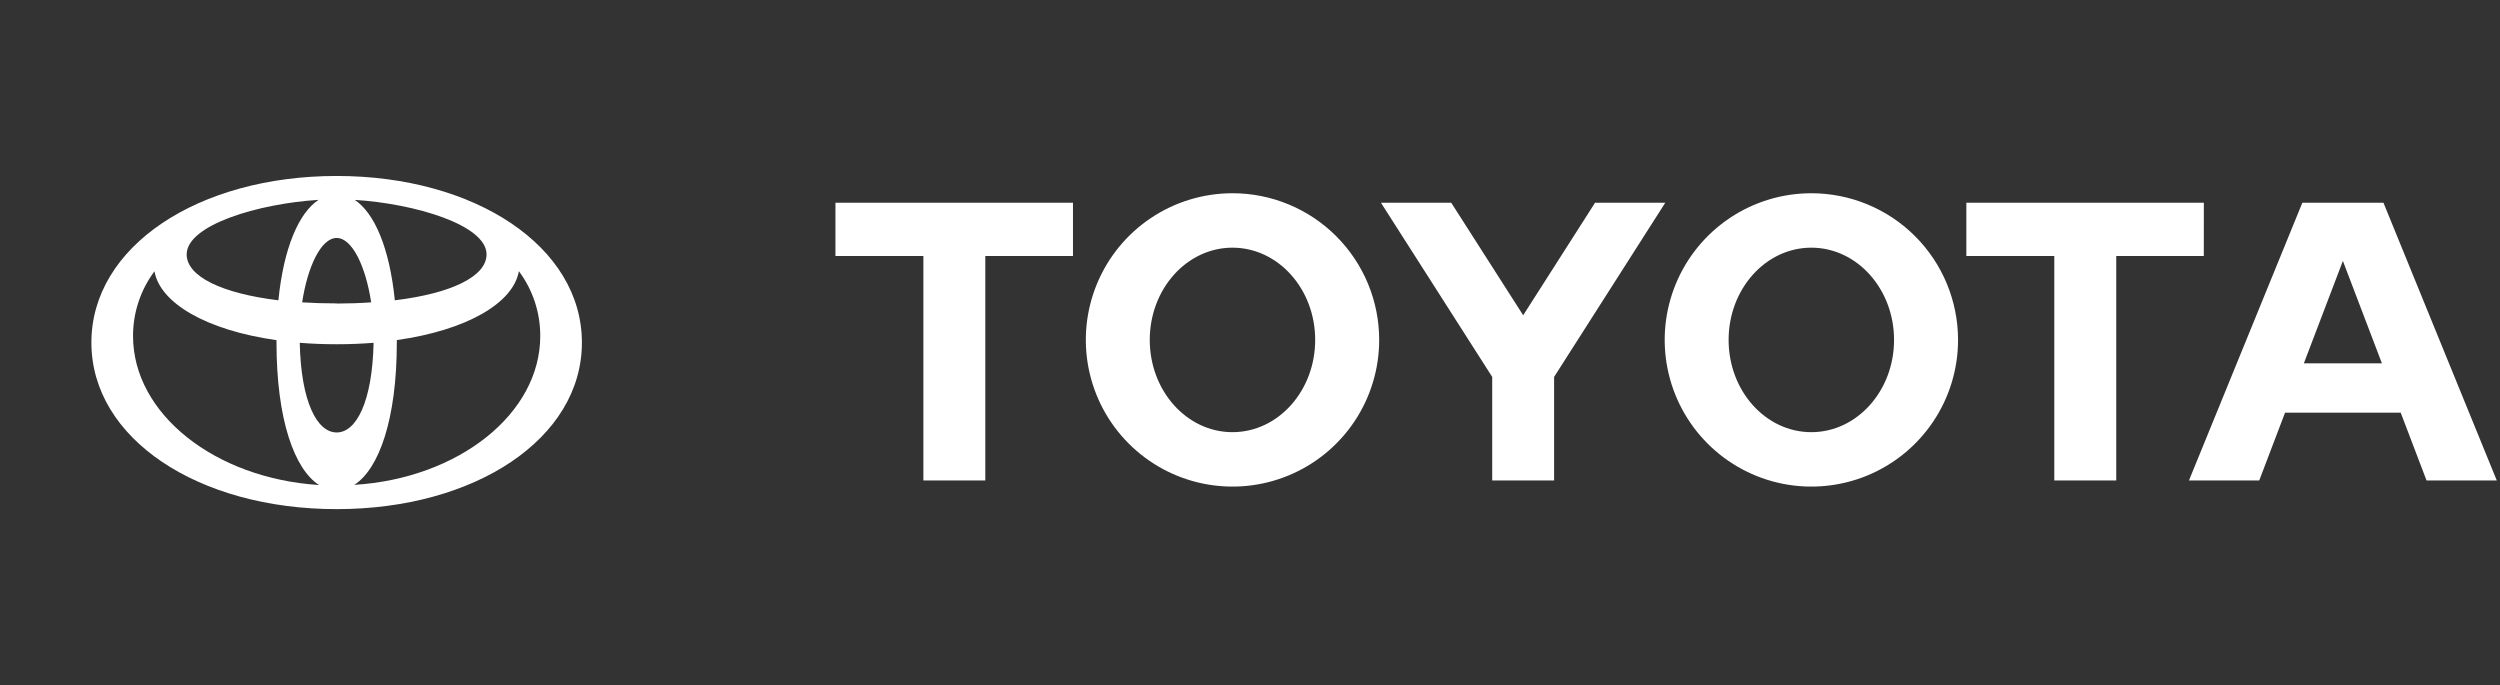 <svg width="135" height="37" viewBox="0 0 135 37" fill="none" xmlns="http://www.w3.org/2000/svg">
<rect x="0" y="0" width="135" height="37" fill="#333333" stroke="none"/>
<path d="M124.408 19.62L126.516 14.09L128.623 19.62H124.408ZM128.707 10.949H124.326L118.204 25.944H121.999L123.393 22.284H129.638L131.033 25.944H134.826L128.707 10.949ZM97.812 23.337C95.341 23.337 93.345 21.107 93.345 18.355C93.345 15.604 95.347 13.374 97.812 13.374C100.278 13.374 102.279 15.604 102.279 18.355C102.279 21.107 100.276 23.337 97.812 23.337ZM97.812 10.435C96.246 10.435 94.715 10.9 93.412 11.77C92.11 12.641 91.095 13.878 90.496 15.325C89.897 16.773 89.74 18.365 90.046 19.901C90.352 21.438 91.106 22.849 92.214 23.956C93.322 25.064 94.733 25.818 96.269 26.124C97.806 26.429 99.398 26.272 100.846 25.673C102.293 25.073 103.53 24.058 104.4 22.755C105.27 21.453 105.735 19.922 105.735 18.355C105.734 16.254 104.899 14.24 103.414 12.754C101.928 11.269 99.913 10.435 97.812 10.435ZM66.553 23.337C64.086 23.337 62.087 21.107 62.087 18.355C62.087 15.604 64.088 13.374 66.553 13.374C69.019 13.374 71.02 15.604 71.02 18.355C71.02 21.107 69.019 23.337 66.553 23.337ZM66.553 10.435C64.987 10.435 63.456 10.9 62.153 11.77C60.851 12.641 59.836 13.878 59.237 15.325C58.638 16.773 58.481 18.365 58.787 19.901C59.093 21.438 59.847 22.849 60.955 23.956C62.063 25.064 63.474 25.818 65.01 26.124C66.547 26.429 68.139 26.272 69.587 25.673C71.034 25.073 72.271 24.058 73.141 22.755C74.011 21.453 74.476 19.922 74.476 18.355C74.476 17.315 74.271 16.285 73.873 15.324C73.475 14.363 72.891 13.489 72.155 12.754C71.419 12.018 70.546 11.435 69.585 11.037C68.624 10.639 67.594 10.434 66.553 10.435ZM86.132 10.949L82.252 17.024L78.367 10.949H74.572L80.579 20.353V25.944H83.922V20.353L89.924 10.949H86.132ZM119.008 10.949H106.183V13.824H110.932V25.944H114.277V13.824H119.005L119.008 10.949ZM45.114 13.824H49.863V25.944H53.206V13.824H57.941V10.949H45.114V13.824Z" fill="white"/>
<path d="M18.18 9.502C10.7 9.502 4.935 13.309 4.935 18.498C4.935 23.687 10.7 27.493 18.18 27.493C25.659 27.493 31.423 23.681 31.423 18.5C31.423 13.318 25.659 9.502 18.18 9.502ZM26.274 13.738C26.274 14.928 24.371 15.848 21.321 16.216C21.035 13.368 20.211 11.494 19.155 10.794C22.407 10.996 26.274 12.15 26.274 13.738ZM18.18 23.353C17.12 23.353 16.254 21.7 16.186 18.511C16.822 18.563 17.486 18.589 18.18 18.589C18.871 18.589 19.538 18.562 20.174 18.511C20.106 21.7 19.239 23.353 18.18 23.353ZM18.18 16.384C17.527 16.384 16.906 16.365 16.316 16.327C16.606 14.419 17.329 12.85 18.18 12.85C19.03 12.85 19.754 14.419 20.043 16.327C19.46 16.369 18.838 16.39 18.18 16.392V16.384ZM17.202 10.792C16.143 11.491 15.319 13.367 15.033 16.216C11.983 15.848 10.08 14.928 10.08 13.738C10.086 12.145 13.952 10.996 17.202 10.792ZM7.184 18.143C7.182 16.884 7.588 15.658 8.342 14.649C8.637 16.358 11.127 17.83 14.931 18.369V18.5C14.931 22.661 15.9 25.345 17.231 26.192C11.603 25.834 7.184 22.349 7.184 18.143ZM19.128 26.183C20.46 25.336 21.428 22.652 21.428 18.491C21.428 18.448 21.428 18.405 21.428 18.364C25.234 17.828 27.723 16.352 28.019 14.644C28.773 15.654 29.178 16.882 29.174 18.143C29.174 22.349 24.757 25.834 19.128 26.183Z" fill="white"/>
</svg>
